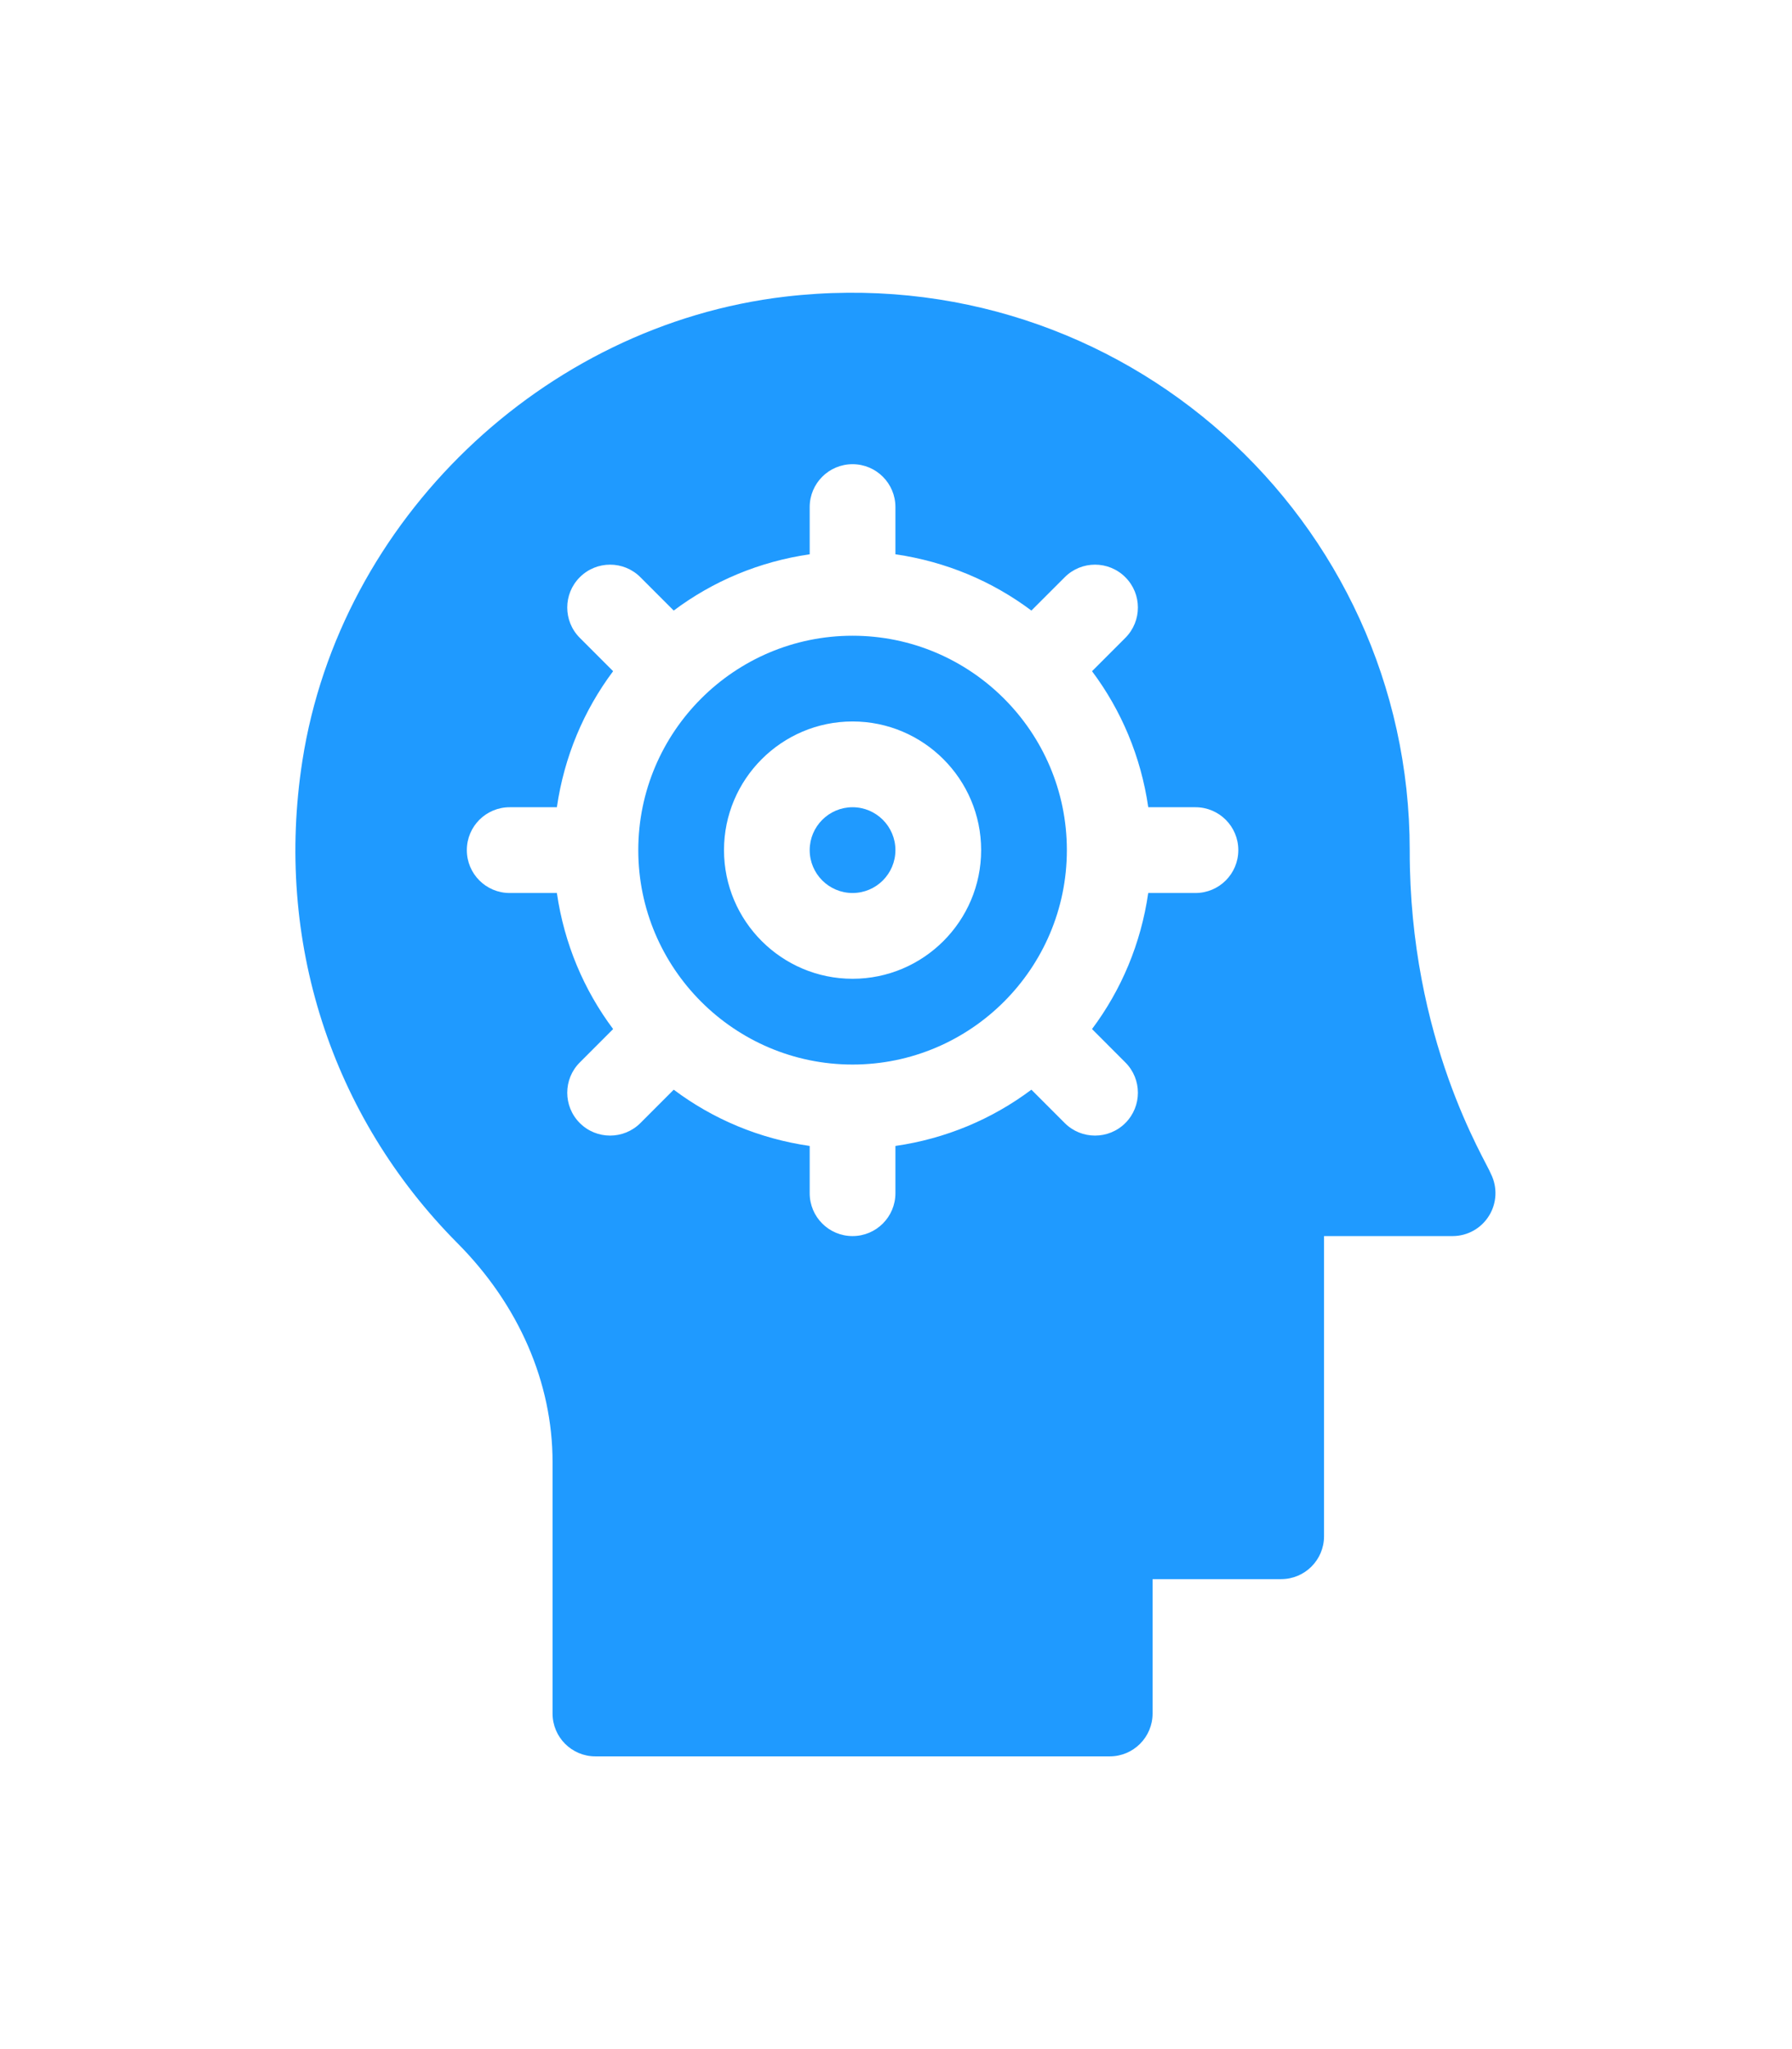 <?xml version="1.0" encoding="UTF-8"?>
<svg width="49px" height="56px" viewBox="0 0 49 56" version="1.1" xmlns="http://www.w3.org/2000/svg" xmlns:xlink="http://www.w3.org/1999/xlink">
    <!-- Generator: sketchtool 51.2 (57519) - http://www.bohemiancoding.com/sketch -->
    <title>EF4C91A6-633B-401D-989C-E8C51523D731</title>
    <desc>Created with sketchtool.</desc>
    <defs>
        <filter x="-3.5%" y="-7.5%" width="107.0%" height="125.0%" filterUnits="objectBoundingBox" id="filter-1">
            <feOffset dx="0" dy="6" in="SourceAlpha" result="shadowOffsetOuter1"></feOffset>
            <feGaussianBlur stdDeviation="4" in="shadowOffsetOuter1" result="shadowBlurOuter1"></feGaussianBlur>
            <feColorMatrix values="0 0 0 0 0.741   0 0 0 0 0.816   0 0 0 0 0.875  0 0 0 0.6 0" type="matrix" in="shadowBlurOuter1" result="shadowMatrixOuter1"></feColorMatrix>
            <feMerge>
                <feMergeNode in="shadowMatrixOuter1"></feMergeNode>
                <feMergeNode in="SourceGraphic"></feMergeNode>
            </feMerge>
        </filter>
    </defs>
    <g id="Learner" stroke="none" stroke-width="1" fill="none" fill-rule="evenodd">
        <g id="Onboarding/Categories" transform="translate(-260, -593)" fill="#1F9AFF" fill-rule="nonzero">
            <g id="Completed-Programs-Copy-2" filter="url(#filter-1)" transform="translate(224, 555)">
                <g id="Card-Copy-2">
                    <g id="Icon" transform="translate(20, 20)">
                        <g id="data-science" transform="translate(24, 20)">
                            <path d="M15.312,14.061 C14.666,14.061 14.14,14.587 14.14,15.233 C14.14,15.88 14.666,16.405 15.312,16.405 C15.959,16.405 16.484,15.88 16.484,15.233 C16.484,14.587 15.959,14.061 15.312,14.061 Z" id="Shape"></path>
                            <path d="M32.768,24.083 C32.628,23.71 30.539,20.43 30.547,15.233 C30.547,6.203 22.691,-0.968 13.471,0.107 C6.846,0.885 1.293,6.218 0.269,12.788 C-0.496,17.689 1.05,22.497 4.511,25.977 C6.186,27.661 7.109,29.785 7.109,31.956 L7.109,38.828 C7.109,39.476 7.633,40 8.281,40 L22.344,40 C22.992,40 23.516,39.476 23.516,38.828 L23.516,35.156 L27.032,35.156 C27.679,35.156 28.204,34.632 28.204,33.984 L28.204,25.781 L31.719,25.781 C32.126,25.781 32.503,25.57 32.716,25.224 C32.93,24.879 32.95,24.447 32.768,24.083 Z M24.688,16.405 L23.397,16.405 C23.197,17.788 22.662,19.052 21.86,20.123 L22.771,21.035 C23.229,21.492 23.229,22.234 22.771,22.692 C22.313,23.149 21.571,23.149 21.114,22.692 L20.202,21.78 C19.131,22.583 17.867,23.118 16.484,23.318 L16.484,24.609 C16.484,25.256 15.96,25.781 15.312,25.781 C14.664,25.781 14.14,25.257 14.14,24.609 L14.14,23.318 C12.757,23.118 11.493,22.583 10.422,21.78 L9.511,22.692 C9.053,23.149 8.312,23.149 7.854,22.692 C7.396,22.234 7.396,21.492 7.854,21.035 L8.765,20.123 C7.963,19.052 7.428,17.788 7.227,16.405 L5.937,16.405 C5.289,16.405 4.765,15.881 4.765,15.233 C4.765,14.585 5.289,14.061 5.937,14.061 L7.227,14.061 C7.428,12.678 7.963,11.414 8.765,10.343 L7.854,9.432 C7.396,8.974 7.396,8.232 7.854,7.775 C8.312,7.317 9.053,7.317 9.511,7.775 L10.422,8.686 C11.493,7.884 12.757,7.349 14.14,7.148 L14.14,5.858 C14.14,5.21 14.664,4.686 15.312,4.686 C15.96,4.686 16.484,5.21 16.484,5.858 L16.484,7.148 C17.867,7.349 19.132,7.884 20.202,8.686 L21.114,7.775 C21.571,7.317 22.313,7.317 22.771,7.775 C23.229,8.232 23.229,8.974 22.771,9.432 L21.86,10.343 C22.662,11.414 23.197,12.678 23.398,14.061 L24.688,14.061 C25.336,14.061 25.86,14.585 25.86,15.233 C25.86,15.881 25.336,16.405 24.688,16.405 Z" id="Shape"></path>
                            <path d="M15.312,9.374 C12.082,9.374 9.453,12.002 9.453,15.233 C9.453,18.464 12.082,21.093 15.312,21.093 C18.543,21.093 21.172,18.464 21.172,15.233 C21.172,12.002 18.543,9.374 15.312,9.374 Z M15.312,18.749 C13.374,18.749 11.797,17.172 11.797,15.233 C11.797,13.295 13.374,11.717 15.312,11.717 C17.251,11.717 18.828,13.295 18.828,15.233 C18.828,17.172 17.251,18.749 15.312,18.749 Z" id="Shape"></path>
                        </g>
                    </g>
                </g>
            </g>
        </g>
    </g>
</svg>